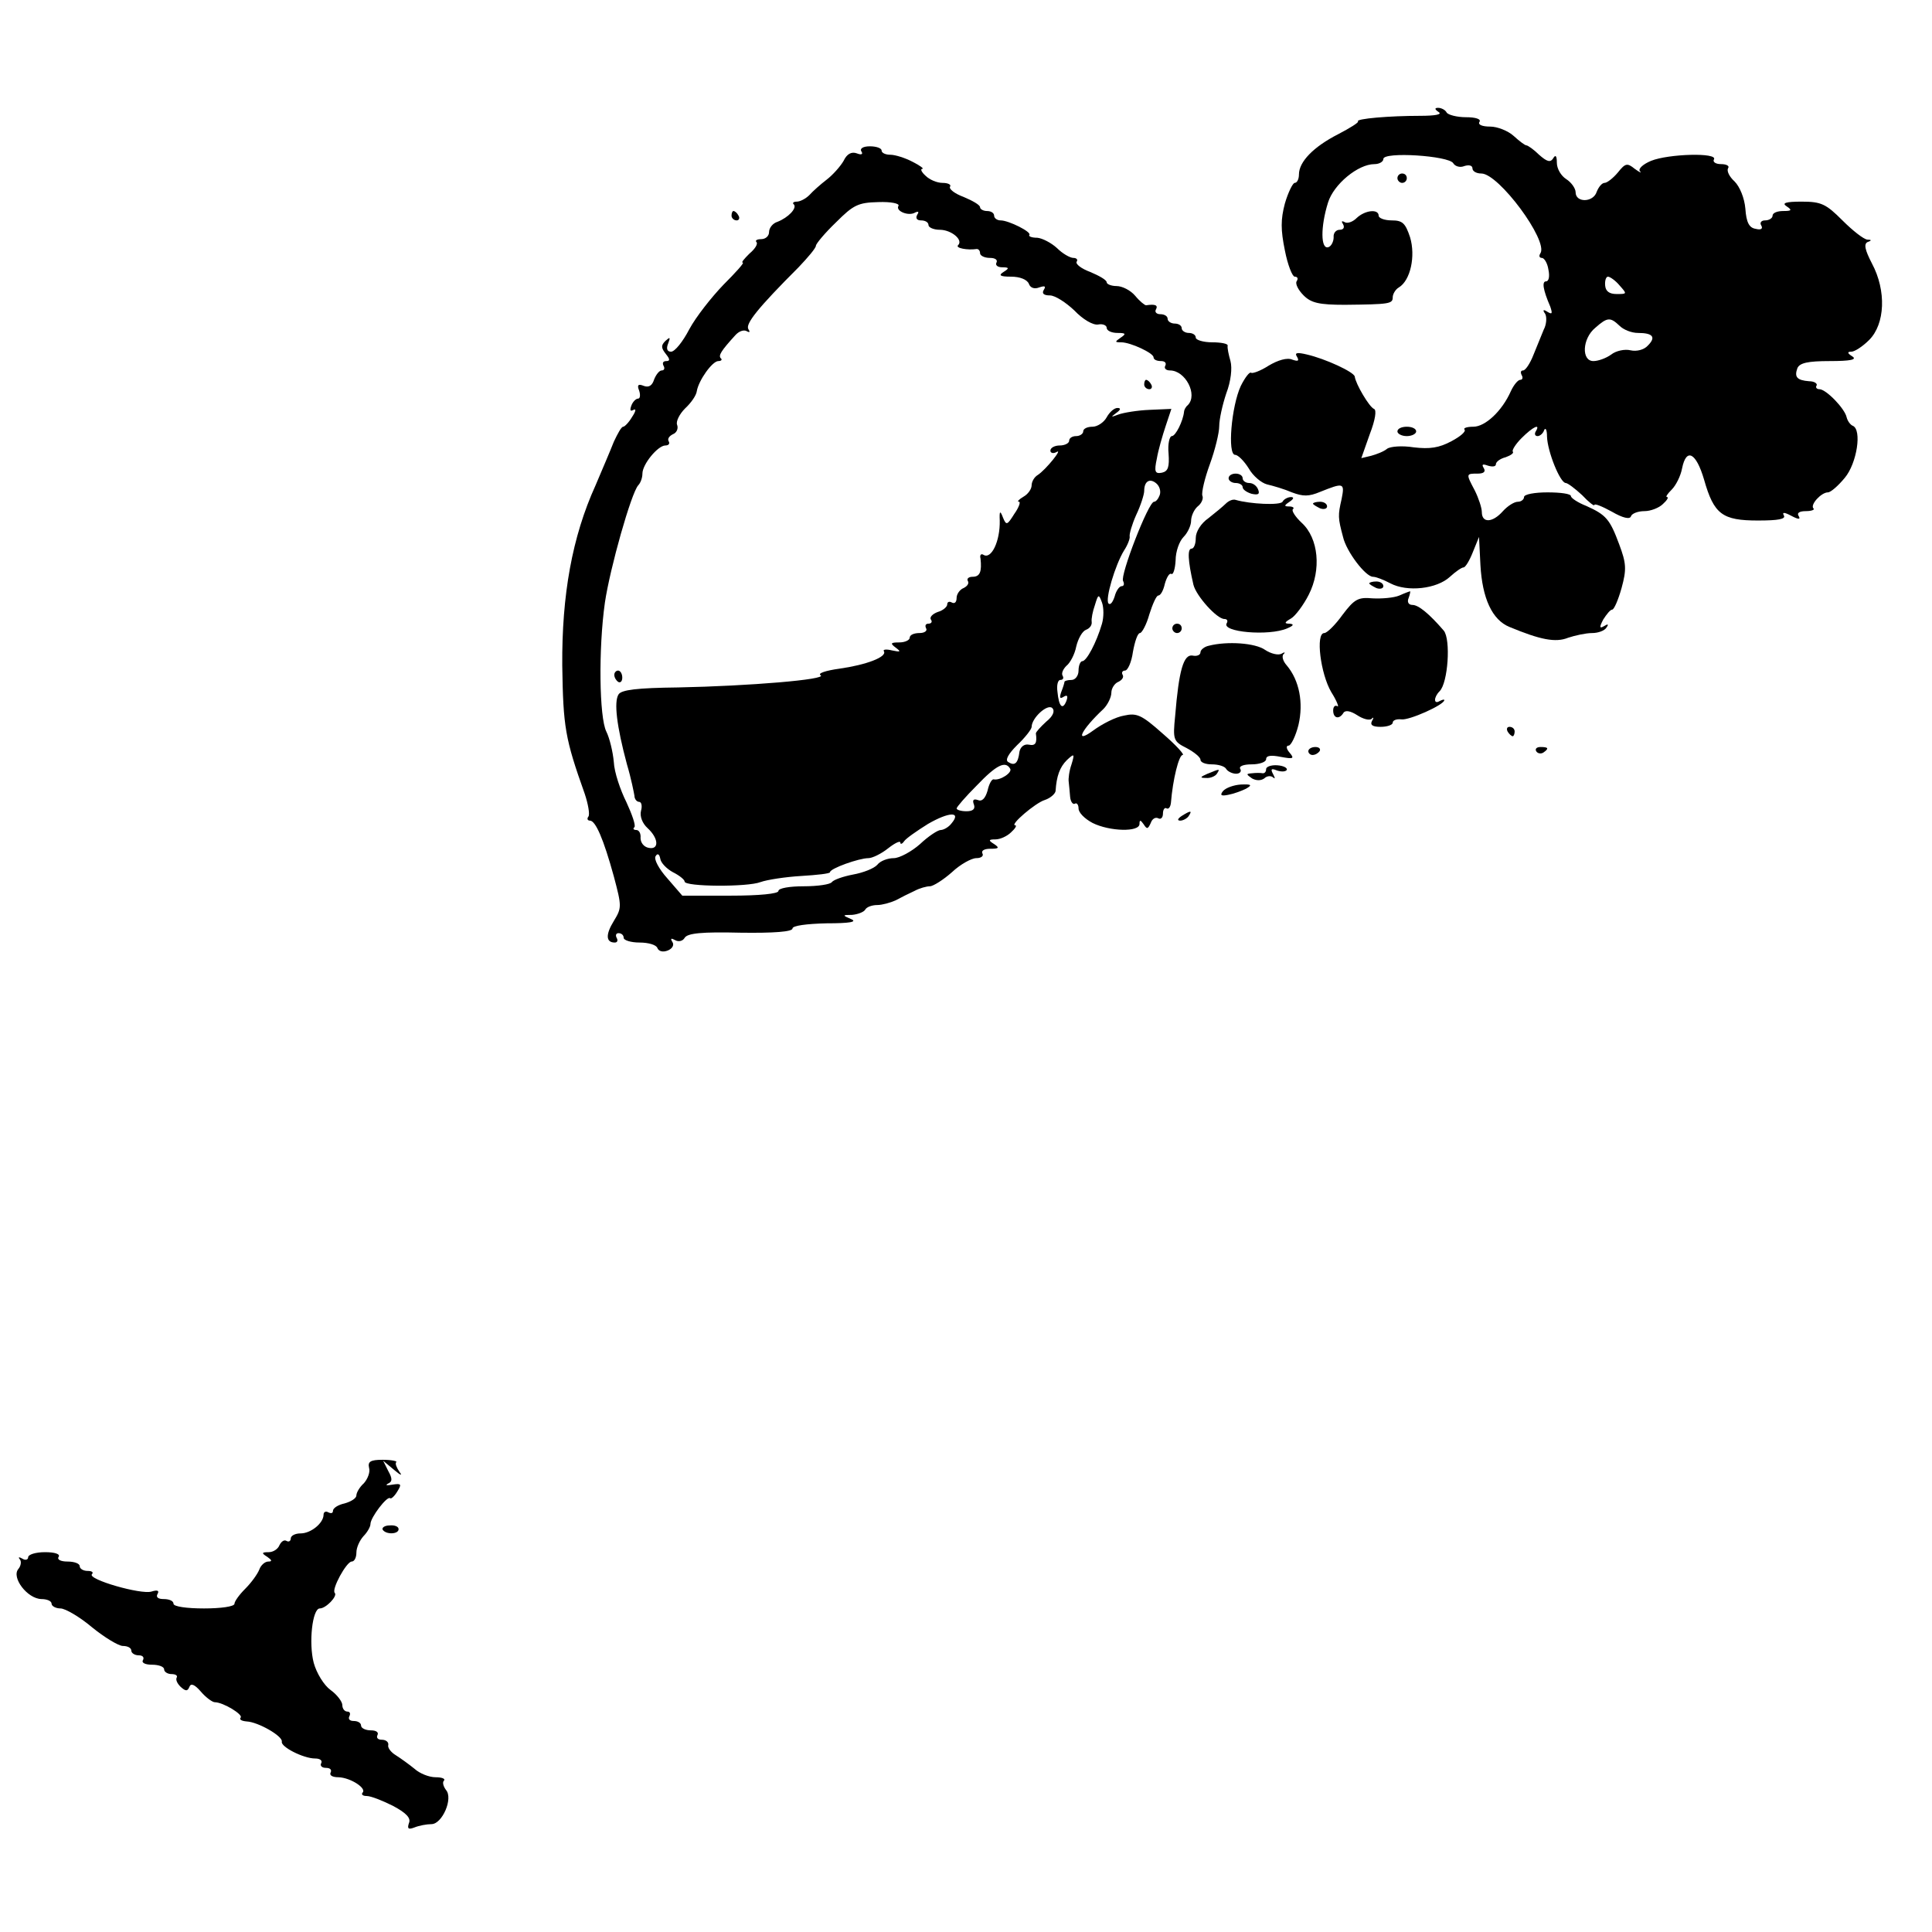 <?xml version="1.0" standalone="no"?>
<!DOCTYPE svg PUBLIC "-//W3C//DTD SVG 20010904//EN"
 "http://www.w3.org/TR/2001/REC-SVG-20010904/DTD/svg10.dtd">
<svg version="1.0" xmlns="http://www.w3.org/2000/svg"
 width="412pt" height="412pt" viewBox="0 0 412 412"
 preserveAspectRatio="xMidYMid meet">
<g transform="translate(0,412) scale(0.1,-0.1)"
fill="#000000" stroke="none">
<path d="M3068 3881 c8 -5 -7 -8 -40 -8 -64 0 -138 -6 -132 -12 2 -2 -17 -14
-42 -27 -53 -27 -84 -59 -84 -86 0 -10 -4 -18 -9 -18 -4 0 -14 -20 -21 -44 -9
-34 -9 -56 0 -100 6 -31 16 -56 21 -56 6 0 8 -4 4 -10 -3 -5 3 -18 15 -30 16
-16 33 -20 88 -20 95 1 102 2 102 16 0 7 6 17 13 21 25 15 36 67 24 107 -10
30 -16 36 -39 36 -16 0 -28 5 -28 10 0 15 -29 12 -47 -5 -8 -8 -19 -12 -25 -9
-7 4 -8 2 -4 -4 4 -7 1 -12 -7 -12 -8 0 -14 -7 -13 -16 0 -9 -5 -19 -11 -21
-17 -6 -17 44 -1 95 12 39 64 82 99 82 10 0 19 5 19 11 0 16 139 7 149 -9 4
-7 15 -10 24 -6 10 3 17 1 17 -5 0 -6 8 -11 19 -11 37 0 143 -143 126 -170 -4
-6 -2 -10 3 -10 5 0 12 -11 14 -25 3 -14 1 -25 -5 -25 -9 0 -7 -17 9 -54 5
-15 4 -17 -6 -11 -9 6 -11 4 -5 -4 4 -7 3 -23 -3 -34 -5 -12 -15 -37 -22 -54
-7 -18 -17 -33 -22 -33 -5 0 -6 -4 -3 -10 3 -5 2 -10 -3 -10 -5 0 -14 -11 -20
-24 -19 -43 -55 -76 -80 -76 -14 0 -22 -3 -19 -6 4 -4 -9 -15 -28 -25 -26 -14
-46 -17 -80 -13 -25 4 -50 2 -57 -3 -7 -6 -23 -12 -34 -15 l-21 -5 18 51 c12
31 15 52 9 54 -10 4 -39 53 -41 69 -2 10 -63 38 -102 47 -21 5 -27 4 -21 -5 5
-9 2 -10 -10 -6 -11 5 -31 -1 -51 -13 -17 -11 -34 -17 -37 -15 -3 3 -13 -10
-22 -28 -20 -43 -29 -147 -12 -147 6 0 19 -13 29 -29 9 -16 27 -31 39 -34 13
-3 37 -10 53 -17 24 -9 36 -9 60 1 50 20 53 20 46 -15 -8 -35 -8 -40 3 -81 7
-31 48 -85 64 -85 6 0 22 -6 37 -14 36 -19 99 -12 127 14 12 11 25 20 29 20 4
0 13 15 20 33 l13 32 3 -60 c4 -71 25 -117 62 -132 65 -27 98 -34 125 -23 15
5 38 10 51 10 13 0 27 5 31 12 5 7 3 8 -5 3 -10 -6 -11 -3 -2 14 7 11 15 21
19 21 4 0 13 21 20 46 11 40 10 53 -5 93 -20 54 -28 63 -70 82 -18 7 -33 17
-33 21 0 5 -22 8 -50 8 -27 0 -50 -4 -50 -10 0 -5 -6 -10 -13 -10 -8 0 -22 -9
-32 -20 -22 -25 -45 -26 -45 -2 0 9 -7 30 -15 46 -19 36 -19 36 6 36 13 0 18
4 13 12 -5 8 -2 9 9 5 10 -3 17 -2 17 3 0 5 9 12 21 15 11 4 18 9 15 12 -2 3
6 16 19 29 24 24 41 32 30 14 -3 -5 -2 -10 4 -10 5 0 12 6 14 13 3 6 6 0 6
-14 1 -32 28 -99 40 -99 4 0 20 -12 35 -26 14 -15 26 -24 26 -21 0 4 17 -3 37
-14 24 -14 39 -17 41 -10 2 6 15 11 29 11 13 0 31 7 39 15 9 8 13 15 9 15 -4
0 1 7 10 16 9 9 19 29 22 45 9 45 30 34 47 -24 21 -74 39 -87 115 -87 43 0 60
3 55 11 -4 7 1 7 16 -1 15 -8 20 -8 16 -1 -5 7 1 11 15 11 12 0 20 3 16 6 -7
8 17 34 31 34 6 0 22 14 36 31 26 31 37 103 17 111 -5 2 -11 10 -13 18 -4 19
-44 60 -58 60 -6 0 -9 4 -6 8 2 4 -5 9 -16 9 -26 2 -32 9 -25 28 5 11 22 15
69 15 44 0 59 3 48 10 -11 7 -11 10 -2 10 7 0 24 11 38 25 34 34 37 105 6 163
-15 29 -18 42 -9 46 9 3 8 5 -1 5 -8 1 -31 19 -53 41 -35 35 -45 40 -87 40
-34 0 -43 -3 -32 -10 12 -8 11 -10 -7 -10 -13 0 -23 -4 -23 -10 0 -5 -7 -10
-16 -10 -8 0 -12 -5 -8 -11 4 -7 -1 -10 -12 -7 -14 2 -20 14 -22 43 -2 23 -12
47 -23 58 -11 10 -17 22 -14 28 4 5 -3 9 -15 9 -12 0 -18 5 -15 10 9 15 -97
12 -134 -3 -17 -7 -28 -17 -24 -22 5 -5 0 -3 -11 5 -16 13 -20 12 -36 -8 -10
-12 -23 -22 -28 -22 -6 0 -13 -9 -17 -19 -7 -23 -45 -24 -45 -1 0 8 -9 21 -20
28 -11 7 -20 22 -20 35 0 15 -3 18 -8 9 -6 -9 -13 -7 -30 8 -11 11 -24 20 -27
20 -3 0 -15 9 -27 20 -12 11 -35 20 -50 20 -17 0 -27 4 -23 10 4 6 -8 10 -29
10 -19 0 -38 5 -41 10 -3 6 -12 10 -18 10 -8 0 -8 -3 1 -9z m386 -370 c16 -18
16 -18 -7 -18 -15 0 -23 6 -24 18 -1 11 2 19 6 19 4 0 16 -8 25 -19z m0 -86
c8 -8 25 -15 39 -15 32 0 39 -9 21 -27 -8 -9 -24 -13 -37 -10 -12 3 -31 -1
-41 -9 -11 -8 -28 -14 -38 -14 -26 0 -24 48 4 71 26 23 32 23 52 4z"/>
<path d="M1837 3797 c4 -6 0 -8 -10 -4 -11 4 -21 -1 -28 -16 -7 -12 -23 -30
-36 -40 -13 -10 -30 -25 -37 -33 -8 -8 -20 -14 -27 -14 -7 0 -10 -3 -6 -6 7
-8 -12 -28 -35 -37 -10 -3 -18 -13 -18 -22 0 -8 -7 -15 -17 -15 -9 0 -13 -3
-10 -6 4 -4 -3 -15 -15 -25 -11 -11 -18 -19 -14 -19 4 0 -15 -21 -41 -47 -26
-27 -59 -69 -73 -95 -14 -27 -31 -48 -39 -48 -8 0 -11 6 -6 18 5 13 4 14 -6 5
-10 -10 -9 -15 1 -28 9 -11 9 -15 1 -15 -7 0 -9 -4 -6 -10 3 -5 2 -10 -4 -10
-5 0 -12 -9 -16 -19 -4 -13 -11 -18 -22 -14 -12 5 -15 2 -10 -10 3 -9 2 -17
-2 -17 -5 0 -12 -7 -15 -16 -3 -9 -2 -12 5 -8 6 3 5 -3 -3 -15 -7 -12 -16 -21
-19 -21 -4 0 -12 -15 -20 -32 -7 -18 -25 -60 -39 -93 -50 -110 -72 -234 -71
-384 2 -132 6 -156 48 -274 7 -21 11 -43 8 -48 -4 -5 -2 -9 3 -9 12 0 29 -39
51 -119 17 -64 17 -67 0 -95 -18 -29 -17 -46 2 -46 6 0 7 5 4 10 -3 6 -1 10 4
10 6 0 11 -4 11 -10 0 -5 15 -10 34 -10 19 0 36 -5 38 -12 3 -7 12 -9 22 -5
10 4 14 12 10 18 -5 8 -3 9 6 4 7 -4 16 -2 20 5 6 10 37 13 119 11 71 -1 111
2 111 9 0 6 30 10 73 11 49 0 66 3 52 9 -19 8 -19 9 2 9 12 1 25 6 28 11 3 6
15 10 26 10 10 0 28 5 39 10 11 6 29 15 40 20 11 6 26 10 33 10 7 0 29 14 47
30 18 17 42 30 52 30 11 0 16 5 13 10 -3 6 4 10 17 10 18 0 20 2 8 10 -13 8
-12 10 3 10 10 0 25 7 33 15 9 8 13 15 9 15 -13 0 43 48 63 54 12 4 22 13 23
19 2 32 9 51 24 66 16 15 17 14 10 -9 -5 -14 -7 -31 -6 -37 1 -7 2 -22 3 -32
1 -11 6 -17 10 -15 4 3 8 -2 8 -10 0 -9 13 -22 30 -31 36 -18 100 -20 100 -2
0 9 2 9 9 -1 7 -11 9 -10 15 3 3 9 10 13 16 10 5 -3 10 1 10 10 0 9 4 14 8 11
4 -2 8 3 9 12 4 50 17 102 25 102 5 0 -14 21 -43 46 -45 40 -55 44 -82 38 -18
-3 -47 -18 -66 -32 -41 -30 -25 2 22 46 9 9 17 25 17 35 0 9 7 20 15 23 8 4
12 10 9 15 -3 5 0 9 5 9 6 0 14 18 17 40 4 22 10 40 15 40 4 0 14 18 20 40 7
22 15 40 19 40 5 0 11 11 14 25 4 14 10 24 14 21 4 -2 8 11 9 29 0 19 8 41 17
50 9 9 16 25 16 34 0 10 6 24 14 31 8 6 13 17 10 23 -2 7 5 37 16 67 11 30 20
67 20 81 0 15 7 46 15 70 10 26 13 54 9 69 -4 14 -7 28 -6 33 1 4 -14 7 -33 7
-19 0 -35 5 -35 10 0 6 -7 10 -15 10 -8 0 -15 5 -15 10 0 6 -7 10 -15 10 -8 0
-15 5 -15 10 0 6 -7 10 -16 10 -8 0 -12 5 -9 10 5 9 -1 12 -21 9 -3 0 -14 9
-23 20 -10 12 -28 21 -40 21 -11 0 -21 4 -21 8 0 5 -16 14 -35 22 -19 7 -32
17 -29 22 3 4 0 8 -7 8 -7 0 -23 9 -35 21 -12 11 -31 21 -42 22 -12 0 -19 3
-17 6 6 6 -44 31 -61 31 -8 0 -14 5 -14 10 0 6 -7 10 -15 10 -8 0 -15 4 -15 8
0 5 -16 14 -35 22 -19 7 -32 17 -29 22 3 4 -4 8 -16 8 -12 0 -28 7 -36 15 -9
8 -12 15 -7 15 4 0 -5 7 -21 15 -15 8 -37 15 -47 15 -11 0 -19 4 -19 9 0 5
-11 9 -25 9 -15 0 -22 -5 -18 -11z m79 -116 c-7 -11 22 -23 36 -14 7 3 8 1 4
-5 -4 -7 -1 -12 8 -12 9 0 16 -4 16 -10 0 -5 11 -10 24 -10 25 0 51 -22 39
-33 -6 -6 20 -11 40 -8 4 0 7 -4 7 -9 0 -5 9 -10 21 -10 11 0 17 -4 14 -10 -3
-5 2 -10 12 -10 15 0 16 -2 3 -10 -11 -7 -8 -10 16 -10 19 0 34 -6 38 -15 3
-9 12 -12 22 -8 12 4 15 3 10 -5 -5 -8 0 -12 13 -12 11 0 34 -15 52 -32 18
-19 40 -32 51 -30 10 2 18 -2 18 -7 0 -6 10 -11 23 -11 18 0 19 -2 7 -10 -13
-9 -13 -10 1 -10 20 0 69 -23 69 -32 0 -5 7 -8 16 -8 8 0 12 -4 9 -10 -3 -5 1
-10 10 -10 33 0 60 -52 38 -74 -5 -4 -8 -11 -8 -14 -2 -20 -18 -52 -26 -52 -5
0 -9 -17 -7 -37 2 -29 -1 -38 -14 -41 -15 -3 -17 2 -11 30 3 18 12 49 19 70
l12 36 -46 -2 c-26 -1 -56 -6 -67 -10 -16 -6 -17 -6 -5 3 10 7 11 11 3 11 -7
0 -17 -9 -23 -20 -6 -11 -20 -20 -30 -20 -11 0 -20 -4 -20 -10 0 -5 -7 -10
-15 -10 -8 0 -15 -4 -15 -10 0 -5 -9 -10 -20 -10 -11 0 -20 -5 -20 -11 0 -5 6
-7 13 -3 15 9 -23 -38 -40 -49 -7 -4 -13 -14 -13 -22 0 -8 -8 -19 -17 -24 -10
-6 -15 -11 -10 -11 4 0 0 -12 -10 -26 -15 -24 -17 -25 -24 -8 -6 16 -8 15 -7
-6 1 -44 -18 -84 -35 -73 -5 3 -8 -1 -6 -8 3 -28 -1 -39 -17 -39 -8 0 -13 -4
-10 -9 3 -5 -1 -11 -9 -15 -8 -3 -15 -13 -15 -21 0 -9 -4 -13 -10 -10 -5 3
-10 2 -10 -4 0 -5 -9 -13 -20 -16 -11 -4 -18 -11 -15 -16 4 -5 1 -9 -5 -9 -6
0 -8 -4 -5 -10 3 -5 -3 -10 -14 -10 -12 0 -21 -4 -21 -10 0 -5 -10 -10 -22
-10 -19 0 -20 -2 -8 -11 12 -9 11 -10 -8 -6 -12 3 -20 2 -17 -2 7 -12 -38 -29
-95 -37 -29 -4 -47 -10 -40 -14 15 -9 -152 -23 -304 -26 -87 -1 -121 -5 -127
-15 -10 -16 -4 -67 18 -149 9 -30 15 -61 16 -67 0 -7 5 -13 10 -13 5 0 7 -9 4
-19 -3 -12 3 -27 14 -37 24 -22 25 -47 2 -42 -10 2 -17 11 -17 21 1 9 -3 17
-9 17 -6 0 -8 3 -4 6 3 4 -5 27 -17 53 -13 26 -26 64 -27 86 -2 22 -9 51 -16
65 -15 30 -17 176 -3 275 11 74 56 233 71 250 5 5 9 16 9 25 0 20 33 60 49 60
7 0 10 4 7 9 -3 5 1 11 9 15 8 3 12 12 9 20 -3 7 5 23 17 35 13 12 24 28 25
37 4 23 33 64 46 64 6 0 9 3 5 6 -5 6 0 15 31 49 8 9 18 12 24 9 7 -4 8 -2 4
4 -7 11 20 45 107 132 20 21 37 41 37 46 0 4 19 27 43 50 37 37 47 42 90 43
27 1 46 -3 43 -8z m557 -617 c-3 -8 -8 -14 -12 -14 -12 0 -73 -158 -66 -169 3
-6 2 -11 -3 -11 -5 0 -12 -10 -15 -22 -4 -12 -9 -19 -13 -15 -8 8 14 82 33
113 8 12 13 26 12 30 -1 5 5 26 14 46 10 21 17 44 17 51 0 21 12 28 26 16 7
-6 10 -17 7 -25z m-123 -274 c-12 -41 -33 -80 -42 -80 -4 0 -8 -9 -8 -20 0
-11 -7 -20 -15 -20 -8 0 -15 -2 -15 -4 0 -2 -3 -12 -7 -22 -4 -12 -3 -15 5
-10 8 5 10 2 6 -9 -8 -20 -16 -12 -19 20 -2 14 1 25 6 25 6 0 8 4 5 9 -3 5 1
14 8 21 8 6 18 25 21 41 4 17 13 33 21 36 8 3 13 10 12 17 -1 6 2 22 7 36 7
23 8 24 15 5 4 -11 4 -31 0 -45z m-119 -209 c-12 -11 -22 -22 -22 -25 3 -21
-1 -27 -15 -24 -10 2 -18 -5 -20 -15 -3 -25 -10 -31 -24 -22 -7 4 0 17 19 36
17 16 31 34 31 39 0 19 34 50 44 40 6 -6 2 -17 -13 -29z m-77 -100 c6 -8 -21
-26 -35 -23 -4 1 -10 -10 -13 -24 -5 -17 -12 -24 -21 -20 -9 3 -12 0 -8 -10 3
-9 -2 -14 -16 -14 -12 0 -21 3 -21 6 0 3 19 25 43 49 42 44 61 53 71 36z
m-125 -117 c-6 -8 -17 -14 -23 -14 -6 0 -26 -13 -44 -30 -18 -16 -44 -30 -56
-30 -13 0 -29 -6 -35 -14 -7 -8 -30 -17 -52 -21 -21 -4 -41 -11 -45 -16 -3 -5
-30 -9 -60 -9 -30 0 -54 -4 -54 -10 0 -6 -41 -10 -102 -10 l-103 0 -32 37
c-18 20 -29 41 -25 47 4 7 8 5 10 -5 1 -9 14 -22 27 -29 14 -7 25 -16 25 -20
0 -11 134 -12 162 -1 14 5 53 11 87 13 33 2 61 5 61 8 0 8 62 30 82 30 8 0 27
9 42 21 14 11 26 17 26 12 0 -4 4 -3 8 3 4 6 27 22 51 37 45 26 72 27 50 1z"/>
<path d="M2440 3300 c0 -5 5 -10 11 -10 5 0 7 5 4 10 -3 6 -8 10 -11 10 -2 0
-4 -4 -4 -10z"/>
<path d="M1310 2681 c0 -6 4 -12 8 -15 5 -3 9 1 9 9 0 8 -4 15 -9 15 -4 0 -8
-4 -8 -9z"/>
<path d="M2980 3740 c0 -5 5 -10 10 -10 6 0 10 5 10 10 0 6 -4 10 -10 10 -5 0
-10 -4 -10 -10z"/>
<path d="M1560 3660 c0 -5 5 -10 11 -10 5 0 7 5 4 10 -3 6 -8 10 -11 10 -2 0
-4 -4 -4 -10z"/>
<path d="M2980 3200 c0 -5 9 -10 20 -10 11 0 20 5 20 10 0 6 -9 10 -20 10 -11
0 -20 -4 -20 -10z"/>
<path d="M2620 3100 c0 -5 7 -10 15 -10 8 0 15 -4 15 -9 0 -5 9 -11 19 -14 14
-3 18 -1 14 9 -3 8 -11 14 -19 14 -8 0 -14 5 -14 10 0 6 -7 10 -15 10 -8 0
-15 -4 -15 -10z"/>
<path d="M2614 3046 c-6 -6 -23 -20 -37 -31 -16 -11 -27 -29 -27 -42 0 -13 -4
-23 -9 -23 -9 0 -8 -25 4 -77 6 -24 50 -73 66 -73 6 0 8 -4 5 -9 -12 -19 90
-28 129 -11 14 6 15 9 5 10 -12 0 -11 3 3 11 9 5 27 29 38 51 27 53 21 120
-15 153 -14 13 -22 26 -19 29 4 3 0 6 -8 6 -11 0 -11 2 1 10 9 6 10 10 3 10
-6 0 -15 -4 -18 -10 -5 -8 -69 -5 -100 4 -6 2 -15 -2 -21 -8z"/>
<path d="M2800 3046 c0 -2 7 -6 15 -10 8 -3 15 -1 15 4 0 6 -7 10 -15 10 -8 0
-15 -2 -15 -4z"/>
<path d="M2920 2876 c0 -2 7 -6 15 -10 8 -3 15 -1 15 4 0 6 -7 10 -15 10 -8 0
-15 -2 -15 -4z"/>
<path d="M2984 2850 c-12 -5 -38 -7 -57 -6 -31 3 -39 -2 -64 -35 -15 -21 -33
-39 -39 -39 -19 0 -8 -87 15 -126 12 -19 17 -33 13 -30 -5 3 -9 -1 -9 -9 0
-17 13 -20 22 -5 4 6 15 4 29 -5 12 -8 26 -12 31 -8 4 5 5 2 1 -4 -5 -9 1 -13
18 -13 14 0 26 4 26 9 0 5 8 8 18 7 16 -3 92 31 92 41 0 2 -4 1 -10 -2 -13 -8
-13 8 0 21 18 18 24 110 9 129 -31 36 -54 55 -67 55 -8 0 -12 6 -8 15 3 8 4
15 3 14 -1 0 -12 -4 -23 -9z"/>
<path d="M2500 2780 c0 -5 5 -10 10 -10 6 0 10 5 10 10 0 6 -4 10 -10 10 -5 0
-10 -4 -10 -10z"/>
<path d="M2578 2743 c-10 -2 -18 -9 -18 -14 0 -6 -8 -9 -17 -7 -19 3 -29 -31
-37 -129 -5 -50 -4 -54 24 -68 17 -9 30 -20 30 -25 0 -6 11 -10 24 -10 14 0
28 -4 31 -10 3 -5 13 -10 21 -10 8 0 12 5 9 10 -4 6 7 10 24 10 17 0 31 5 31
11 0 8 11 9 31 5 27 -5 30 -4 19 9 -7 8 -8 15 -2 15 5 0 15 20 21 44 11 47 2
95 -25 127 -8 9 -11 19 -7 24 5 4 2 5 -4 1 -7 -4 -23 0 -35 8 -21 15 -81 19
-120 9z"/>
<path d="M3215 2560 c3 -5 8 -10 11 -10 2 0 4 5 4 10 0 6 -5 10 -11 10 -5 0
-7 -4 -4 -10z"/>
<path d="M2790 2518 c0 -4 4 -8 9 -8 6 0 12 4 15 8 3 5 -1 9 -9 9 -8 0 -15 -4
-15 -9z"/>
<path d="M3276 2518 c3 -5 10 -6 15 -3 13 9 11 12 -6 12 -8 0 -12 -4 -9 -9z"/>
<path d="M2700 2480 c0 -6 -3 -9 -7 -9 -5 1 -15 1 -23 0 -13 -1 -13 -2 0 -11
9 -5 19 -5 26 0 6 6 15 6 19 2 5 -4 4 -1 0 7 -6 11 -4 13 8 8 9 -3 18 -3 21 1
2 4 -6 9 -20 10 -13 1 -24 -3 -24 -8z"/>
<path d="M2575 2470 c-16 -7 -17 -9 -3 -9 9 -1 20 4 23 9 7 11 7 11 -20 0z"/>
<path d="M2608 2433 c-7 -9 -4 -11 11 -8 11 2 28 8 38 13 14 8 12 10 -11 9
-15 -1 -32 -7 -38 -14z"/>
<path d="M2520 2380 c-9 -6 -10 -10 -3 -10 6 0 15 5 18 10 8 12 4 12 -15 0z"/>
<path d="M787 990 c3 -9 -3 -24 -11 -33 -9 -8 -16 -20 -16 -26 0 -6 -11 -13
-25 -17 -14 -3 -25 -10 -25 -16 0 -5 -4 -6 -10 -3 -5 3 -10 1 -10 -5 0 -18
-27 -40 -49 -40 -12 0 -21 -5 -21 -11 0 -5 -4 -8 -9 -5 -5 3 -11 -1 -15 -9 -3
-8 -13 -15 -23 -15 -15 0 -16 -2 -3 -10 10 -7 11 -10 2 -10 -7 0 -16 -8 -19
-17 -4 -10 -17 -28 -30 -41 -13 -13 -23 -27 -23 -32 0 -6 -29 -10 -65 -10 -37
0 -65 4 -65 10 0 6 -9 10 -21 10 -12 0 -17 4 -13 11 4 7 0 9 -13 5 -22 -7
-137 26 -127 37 4 4 0 7 -9 7 -10 0 -17 5 -17 10 0 6 -12 10 -26 10 -14 0 -23
4 -19 10 4 6 -8 10 -29 10 -20 0 -36 -5 -36 -11 0 -5 -6 -7 -12 -3 -7 4 -10 4
-6 -1 4 -4 3 -14 -3 -21 -15 -18 19 -63 49 -64 12 0 22 -4 22 -10 0 -5 9 -10
19 -10 10 0 41 -18 67 -40 27 -22 57 -40 66 -40 10 0 18 -4 18 -10 0 -5 7 -10
16 -10 8 0 12 -4 9 -10 -4 -6 5 -10 19 -10 14 0 26 -4 26 -10 0 -5 7 -10 16
-10 8 0 13 -3 11 -7 -3 -5 1 -13 8 -20 11 -10 15 -10 19 0 3 8 11 5 24 -10 11
-13 25 -23 30 -23 18 0 62 -27 55 -33 -3 -4 2 -7 13 -8 24 -1 77 -31 75 -43
-3 -11 46 -36 71 -36 10 0 16 -4 13 -10 -3 -5 1 -10 10 -10 9 0 13 -4 10 -10
-3 -6 4 -10 17 -10 26 -1 61 -24 51 -33 -3 -4 1 -7 9 -7 9 0 34 -10 56 -21 28
-15 39 -26 34 -37 -4 -12 -1 -14 12 -9 10 4 26 7 36 7 23 0 47 55 31 73 -6 8
-8 17 -4 20 3 4 -5 7 -18 7 -14 0 -34 8 -45 18 -11 9 -29 22 -40 29 -10 6 -18
16 -16 22 1 6 -5 11 -14 11 -8 0 -12 4 -9 10 3 6 -3 10 -14 10 -12 0 -21 5
-21 10 0 6 -7 10 -16 10 -8 0 -12 4 -9 10 3 6 1 10 -4 10 -6 0 -11 6 -11 14 0
7 -11 22 -25 32 -14 10 -30 36 -36 58 -11 42 -3 116 13 116 13 0 38 26 32 33
-8 7 25 67 36 67 6 0 10 9 10 19 0 11 7 26 15 35 8 8 15 20 15 26 0 14 36 61
42 55 2 -2 9 4 15 14 10 16 9 18 -10 15 -12 -2 -16 -2 -10 2 10 4 10 11 1 27
l-11 22 24 -20 c13 -11 18 -13 11 -4 -6 9 -10 18 -7 21 3 2 -10 5 -29 5 -26 0
-32 -4 -29 -17z"/>
<path d="M816 858 c7 -11 34 -10 34 1 0 6 -9 9 -19 8 -11 0 -17 -5 -15 -9z"/>
</g>
</svg>
